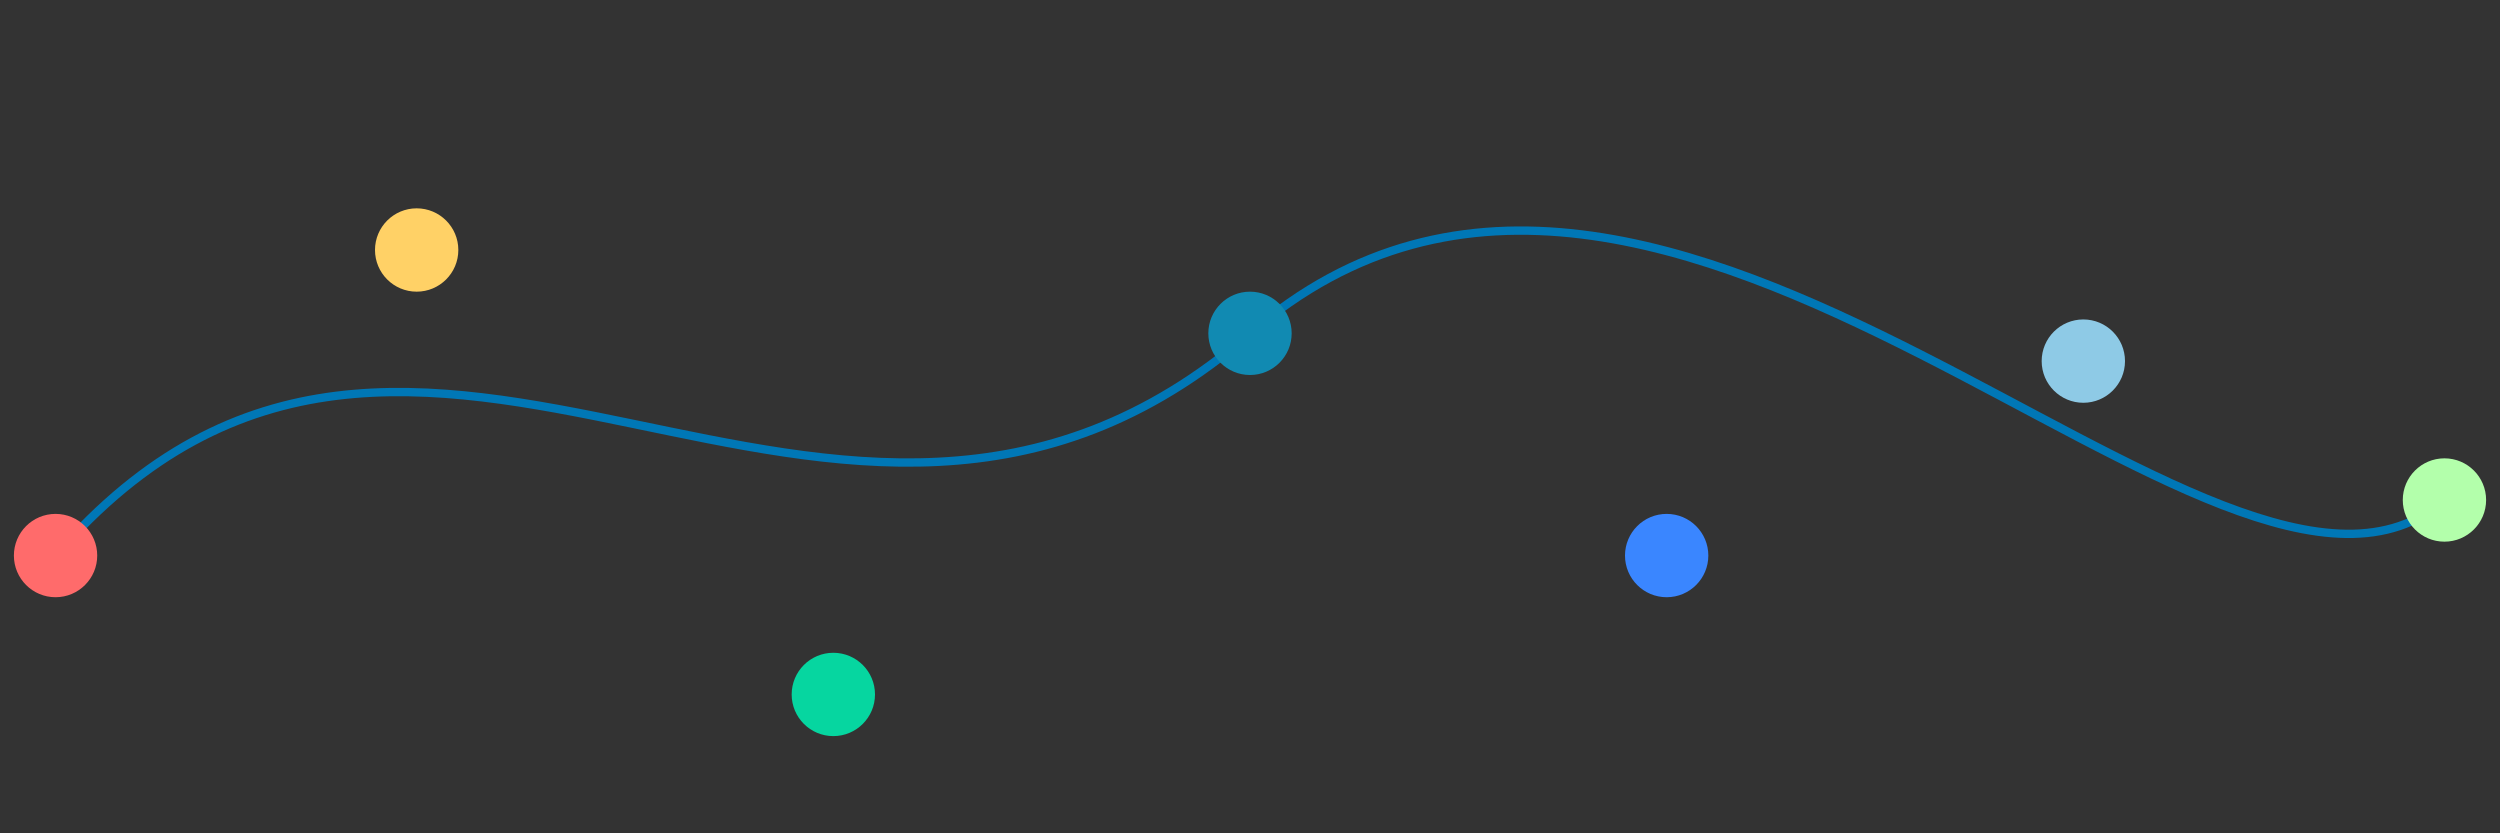 <svg xmlns="http://www.w3.org/2000/svg" viewBox="0 0 900 300">
  <rect x="0" y="0" width="900" height="300" fill="#333333" stroke="none"/>
  <path d="M20,200 C150,50 300,250 450,120 S800,250 880,180"
        stroke="#0077b6" stroke-width="3" fill="none"/>
  <circle id="gen" cx="20" cy="200" r="15" fill="#ff6b6b"/>
  <circle id="trans" cx="150" cy="90" r="15" fill="#ffd166"/>
  <circle id="dist" cx="300" cy="250" r="15" fill="#06d6a0"/>
  <circle id="bal" cx="450" cy="120" r="15" fill="#118ab2"/>
  <circle id="supp" cx="600" cy="200" r="15" fill="#3a86ff"/>
  <circle id="meter" cx="750" cy="130" r="15" fill="#8ecae6"/>
  <circle id="home" cx="880" cy="180" r="15" fill="#b3ffab"/>
</svg>
